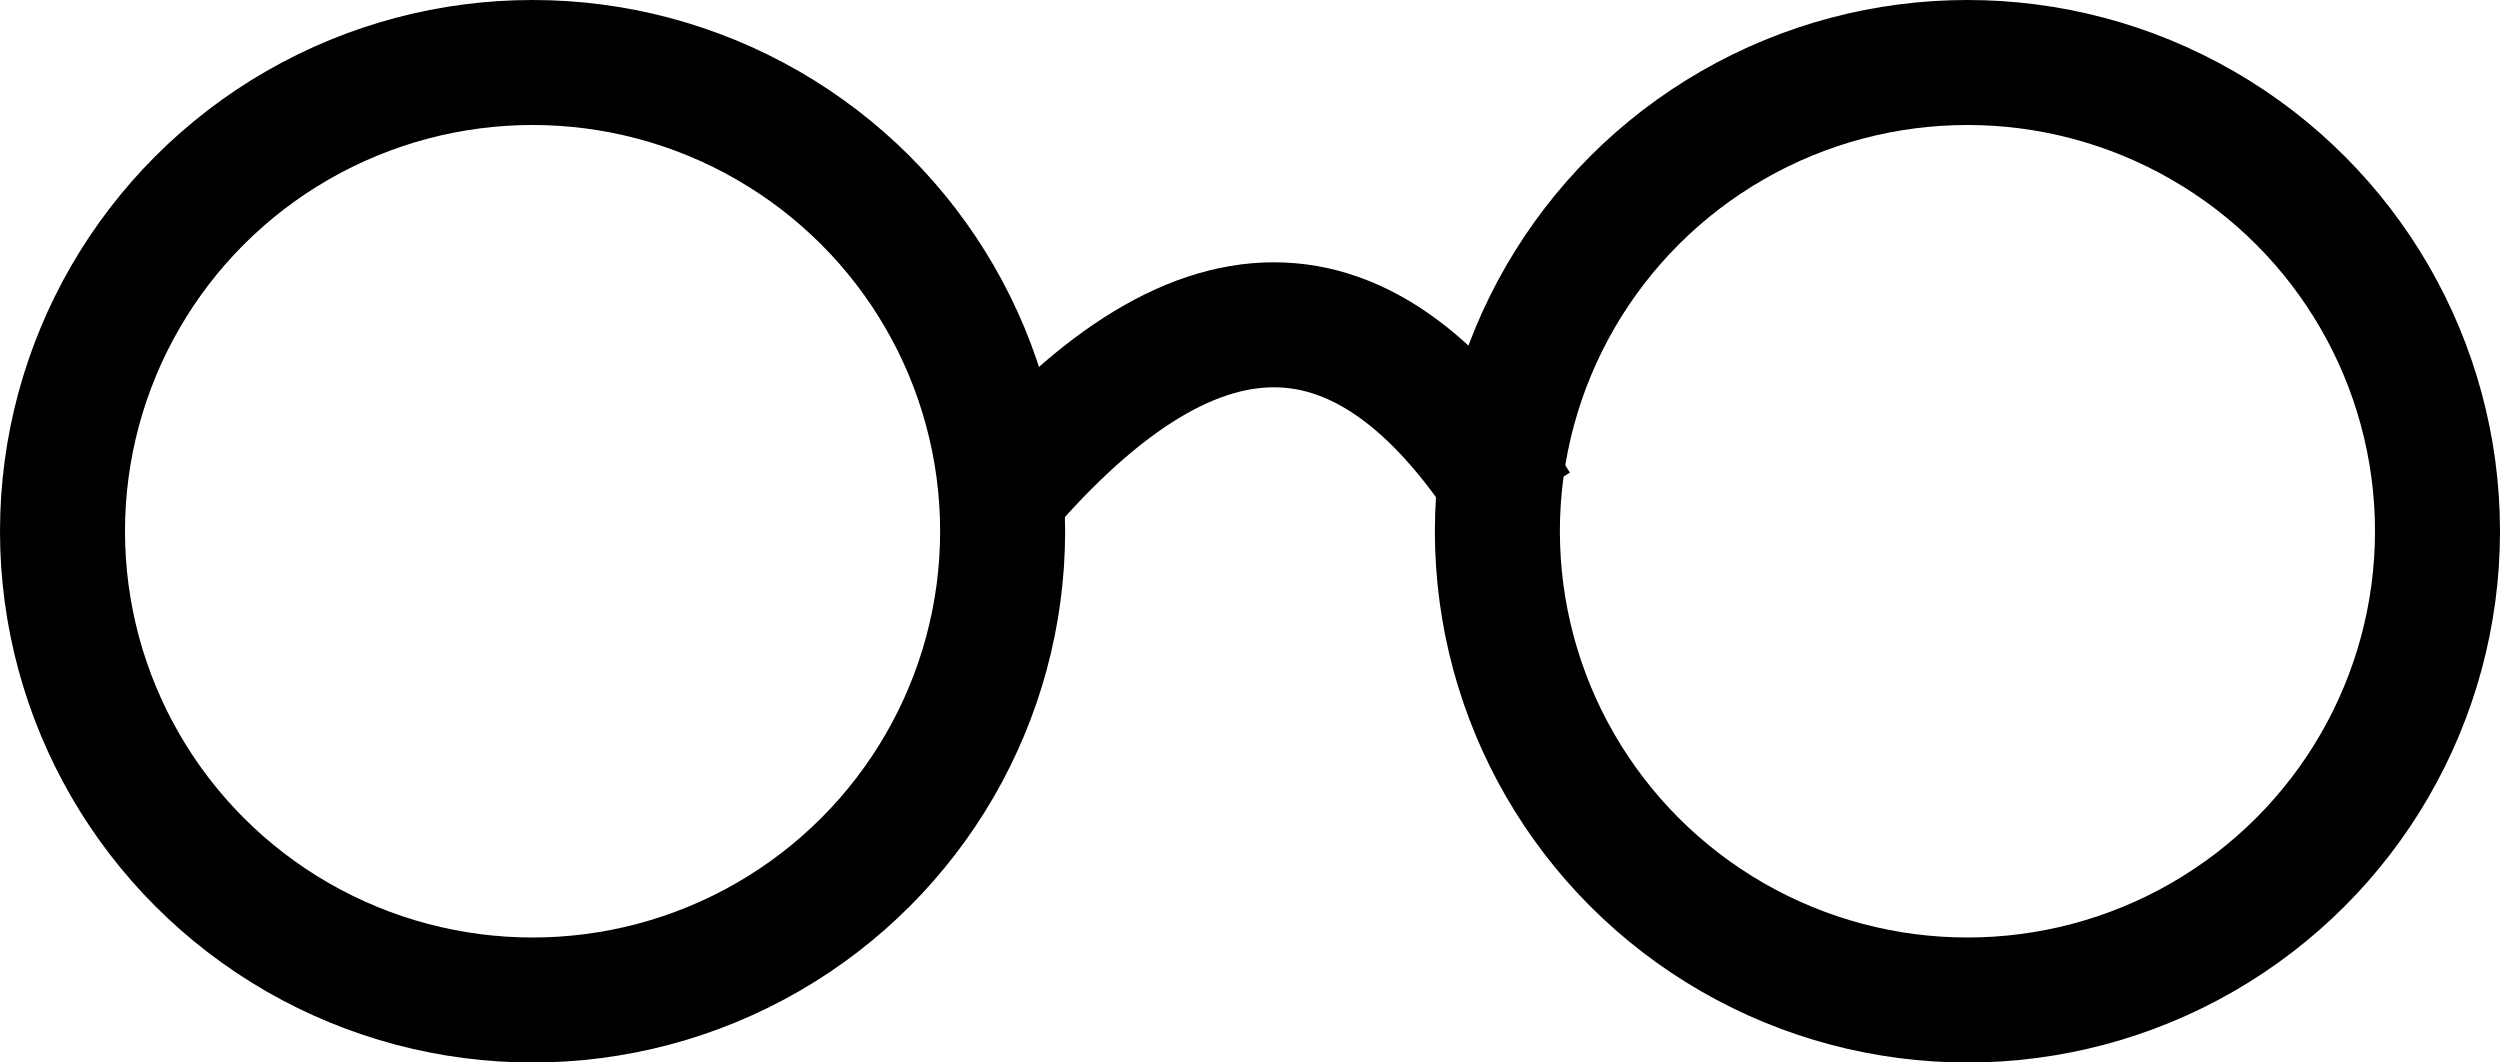 <?xml version="1.0" encoding="UTF-8"?>
<svg width="40px" height="17px" viewBox="0 0 40 17" version="1.1" xmlns="http://www.w3.org/2000/svg" xmlns:xlink="http://www.w3.org/1999/xlink">
    <!-- Generator: Sketch 47.1 (45422) - http://www.bohemiancoding.com/sketch -->
    <title>Group 6 Copy 5</title>
    <desc>Created with Sketch.</desc>
    <defs></defs>
    <g id="Page-1" stroke="none" stroke-width="1" fill="none" fill-rule="evenodd">
        <g id="Group-6-Copy-5" transform="translate(1, 1)" stroke="#000000" stroke-width="2">
            <ellipse id="Oval" cx="7.521" cy="7.5" rx="7.521" ry="7.5"></ellipse>
            <ellipse id="Oval-Copy" cx="30.479" cy="7.5" rx="7.521" ry="7.5"></ellipse>
            <path d="M14.876,7.088 C18.087,3.233 20.884,3.233 23.268,7.088" id="Path-7"></path>
        </g>
    </g>
</svg>